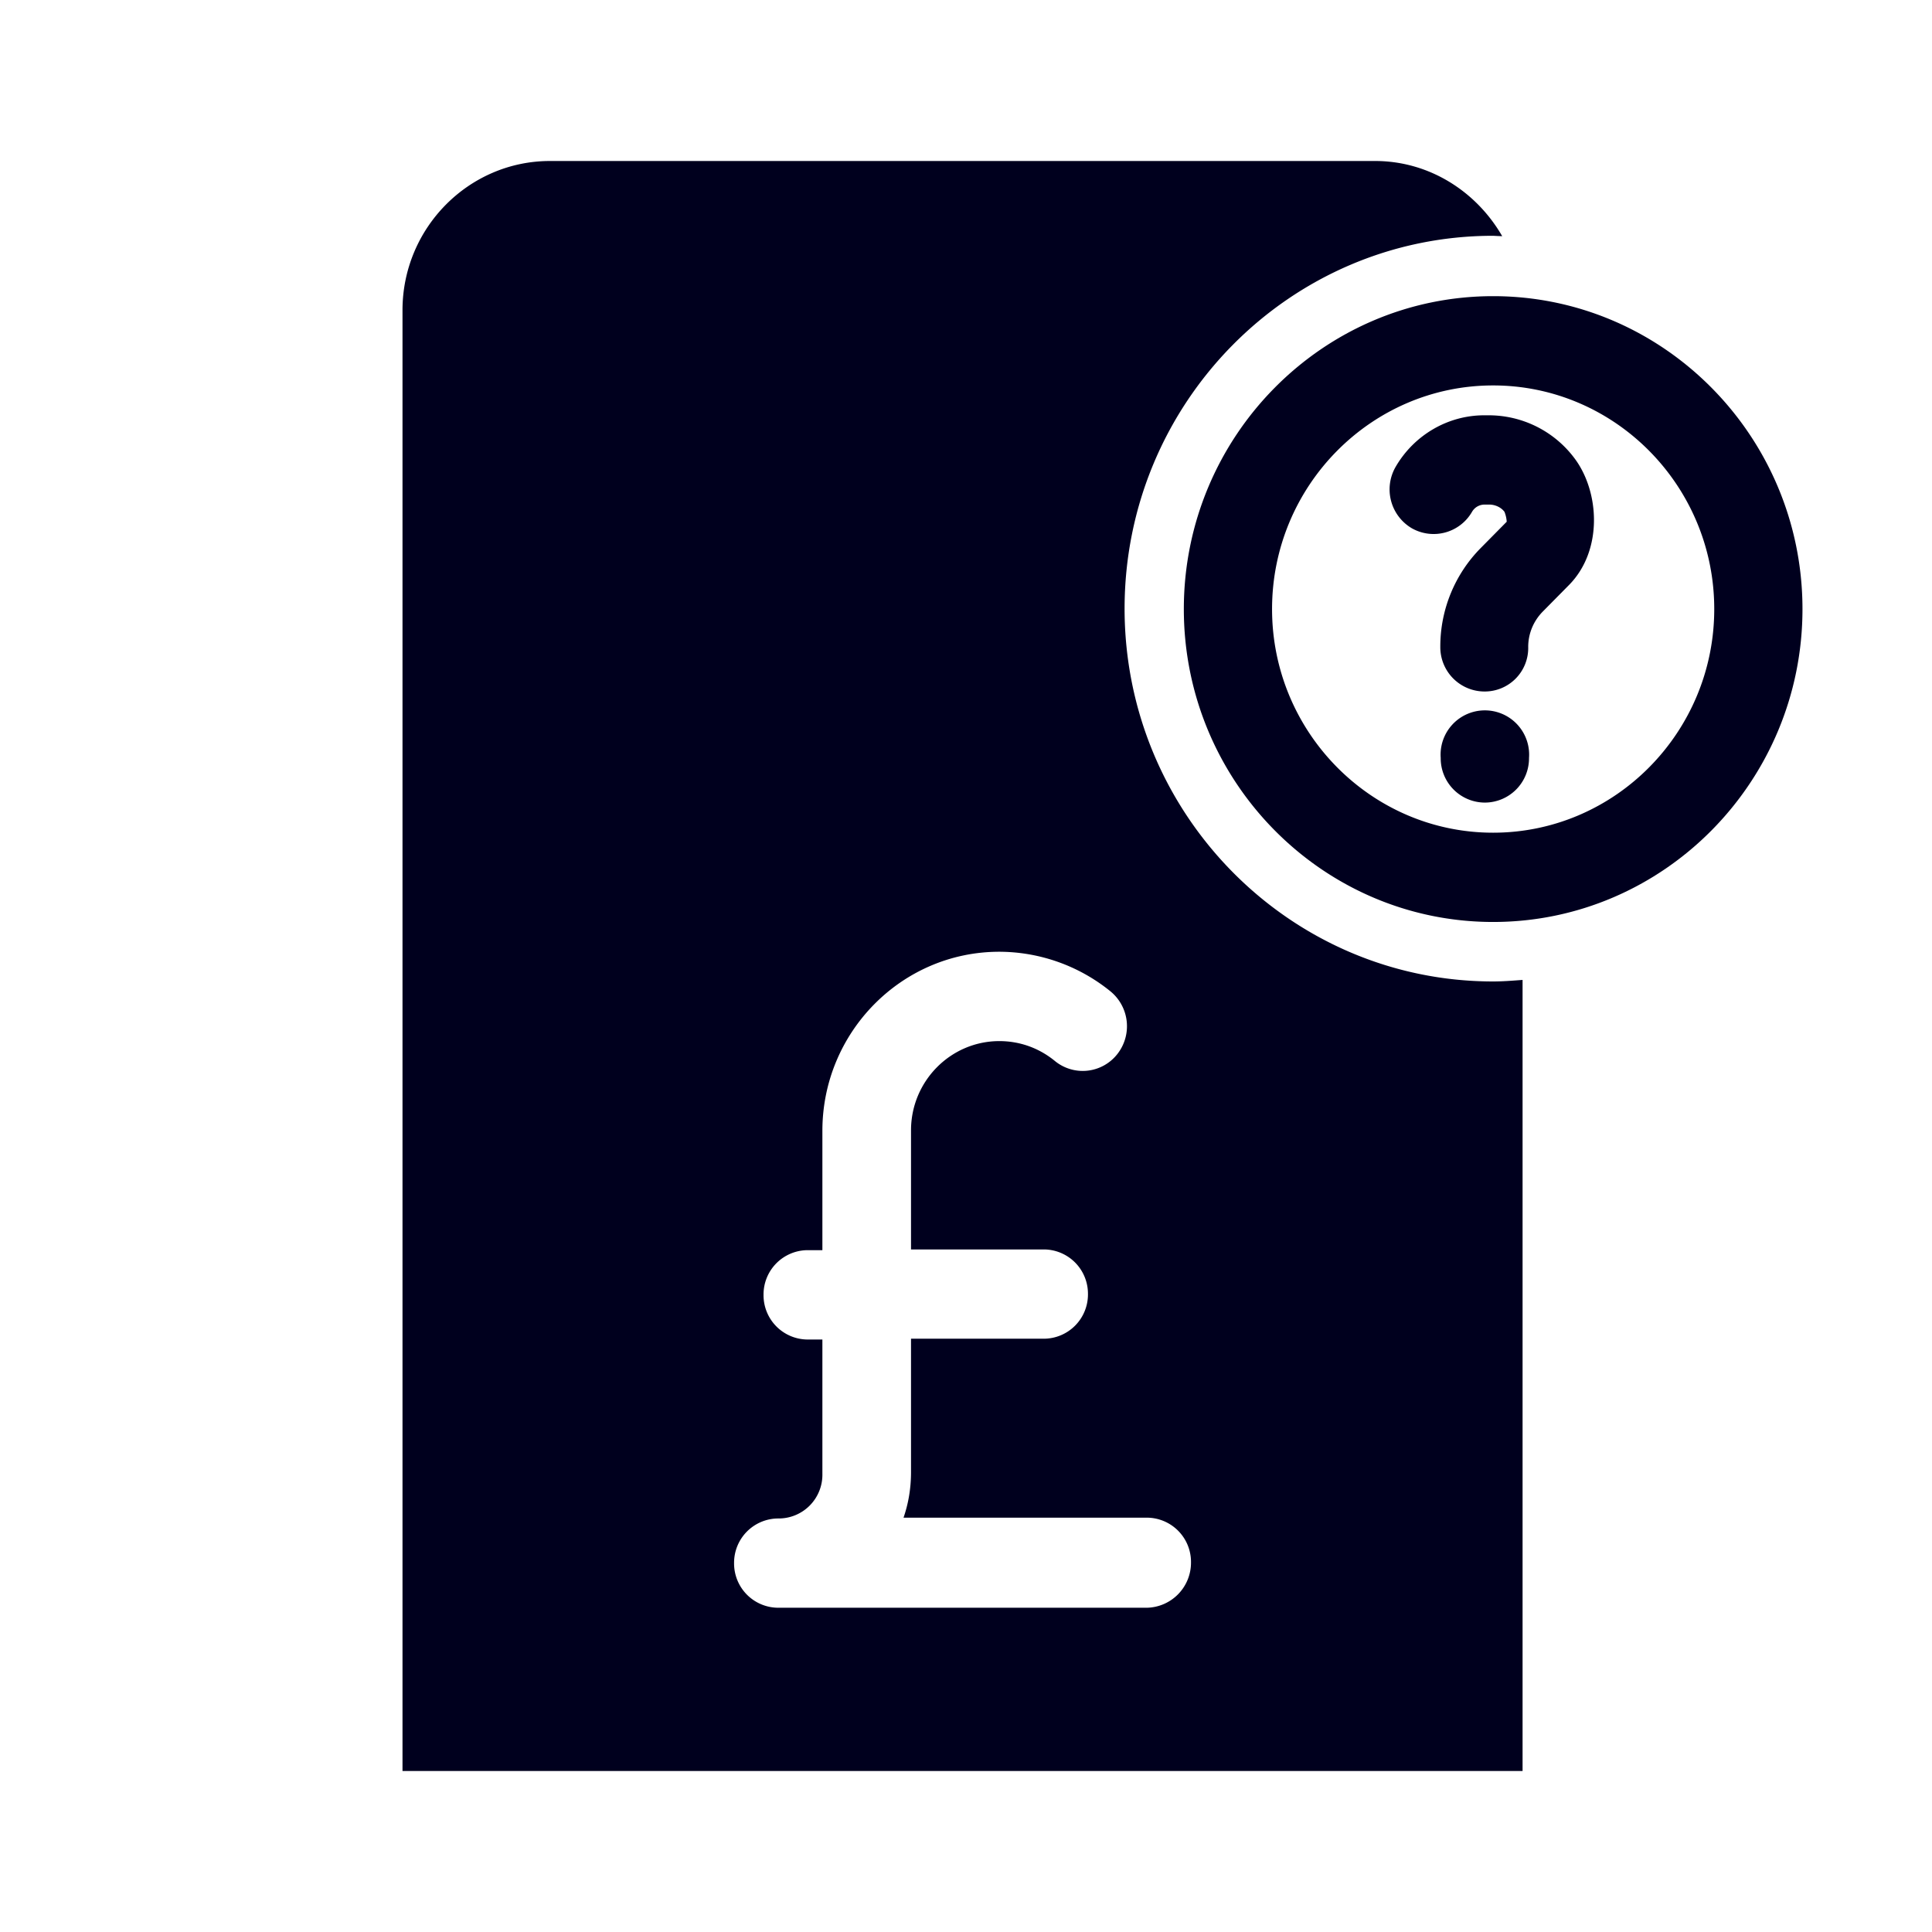 <svg xmlns="http://www.w3.org/2000/svg" width="24" height="24" fill="none"><path fill="#00001E" d="M13.97 7.56c0 2.556 2.057 4.632 4.578 4.632.122 0 .244-.01.366-.019V22H5V3.854C5 2.83 5.825 2 6.832 2h10.25c.674 0 1.26.38 1.579.934l-.056-.002-.057-.003c-2.525 0-4.578 2.076-4.578 4.632M9.668 19.972h4.578a.56.56 0 0 0 .549-.564.55.55 0 0 0-.549-.555h-3.022q.091-.263.093-.554v-1.669h1.65a.55.55 0 0 0 .548-.555.55.55 0 0 0-.548-.554h-1.65v-1.48c0-.61.492-1.108 1.097-1.108.253 0 .492.085.689.246a.546.546 0 0 0 .773-.08.56.56 0 0 0-.08-.783 2.2 2.2 0 0 0-1.382-.493c-1.214 0-2.198 1-2.198 2.224v1.483h-.183a.55.55 0 0 0-.548.555.55.55 0 0 0 .548.555h.183v1.668a.543.543 0 0 1-.548.555.55.55 0 0 0-.549.554.55.55 0 0 0 .549.555m8.88-8.519c-2.118 0-3.842-1.744-3.842-3.887s1.724-3.887 3.842-3.887 3.843 1.745 3.843 3.887-1.724 3.887-3.843 3.887m-2.746-3.887c0 1.531 1.233 2.778 2.746 2.778 1.514 0 2.747-1.247 2.747-2.778s-1.233-2.778-2.747-2.778-2.746 1.247-2.746 2.778m2.643 2.404a.55.55 0 0 1-.548-.555.55.55 0 1 1 1.097 0 .55.55 0 0 1-.549.555m-.553-1.934a.55.55 0 0 0 .549.554.54.54 0 0 0 .543-.554c0-.166.066-.323.183-.441l.323-.327c.427-.432.38-1.166.066-1.579a1.33 1.33 0 0 0-1.06-.53h-.06c-.45 0-.872.246-1.101.644a.56.56 0 0 0 .201.758.55.55 0 0 0 .75-.203.18.18 0 0 1 .155-.09h.06c.07 0 .146.033.188.09a.4.4 0 0 1 .028.123l-.323.327a1.74 1.74 0 0 0-.502 1.228"/></svg>